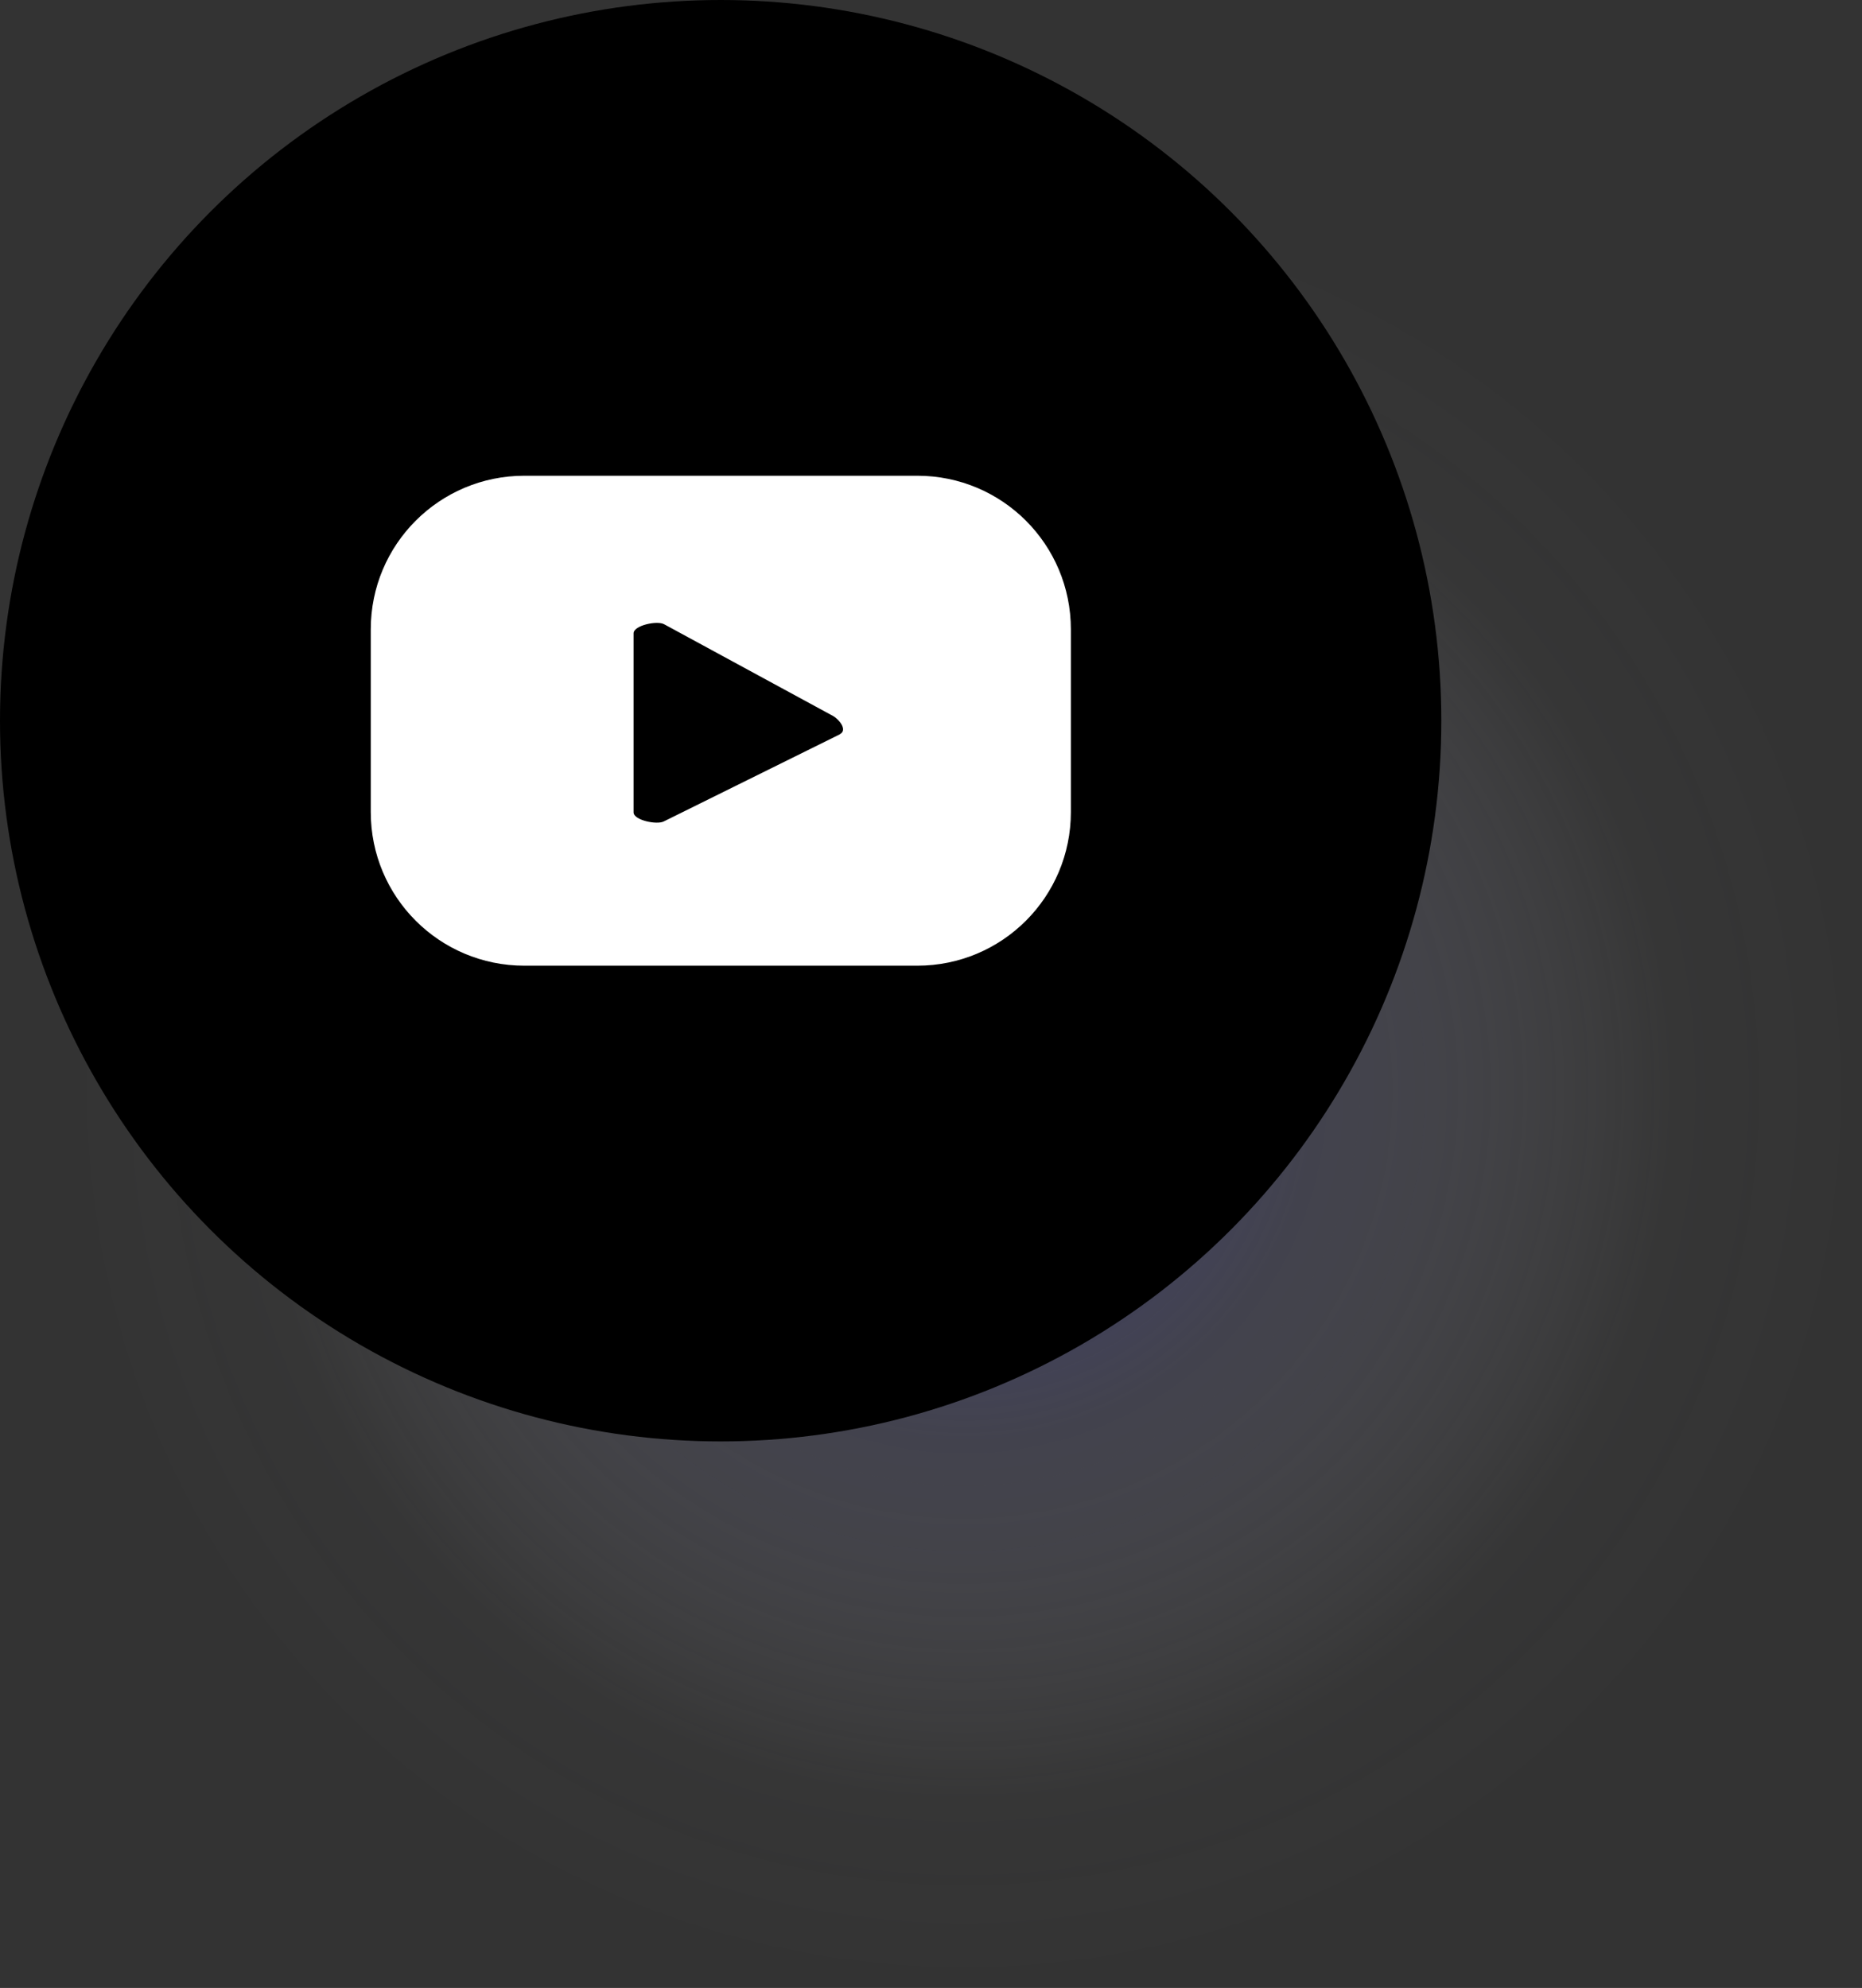 <svg xmlns="http://www.w3.org/2000/svg" xmlns:xlink="http://www.w3.org/1999/xlink" viewBox="0 0 61.57 65.73">
  <rect x="0" y="0" width="61.57" height="65.73" fill="#333333" stroke="none"/>
  <defs>
    <style>
      .cls-1 {
        fill: url(#radial-gradient);
        mix-blend-mode: multiply;
        opacity: .8;
      }

      .cls-1,
      .cls-2,
      .cls-3 {
        stroke-width: 0px;
      }

      .cls-2 {
        fill: #000;
      }

      .cls-4 {
        isolation: isolate;
      }

      .cls-3 {
        fill: #fff;
      }
    </style>
    <radialGradient id="radial-gradient" cx="31.88" cy="36.05" fx="31.88" fy="36.05" r="29.68"
      gradientUnits="userSpaceOnUse">
      <stop offset="0" stop-color="#000057" />
      <stop offset=".39" stop-color="rgba(116,116,164,.54)" stop-opacity=".54" />
      <stop offset=".79" stop-color="rgba(216,216,229,.15)" stop-opacity=".15" />
      <stop offset="1" stop-color="#fff" stop-opacity="0" />
    </radialGradient>
  </defs>
  <g class="cls-4">
    <g id="Layer_2">
      <g id="ELEMENTS">
        <circle class="cls-1" cx="31.88" cy="36.05" r="29.68" />
        <circle class="cls-2" cx="23.83" cy="23.83" r="23.83" />
        <path class="cls-3"
          d="M35.41,20.81c0-2.81-2.27-5.08-5.08-5.08h-12.99c-2.81,0-5.08,2.27-5.08,5.08v6.04c0,2.81,2.27,5.08,5.08,5.08h12.99c2.81,0,5.08-2.27,5.08-5.08v-6.04ZM27.77,24.28l-5.82,2.88c-.23.12-1-.04-1-.3v-5.92c0-.26.78-.43,1.01-.3l5.58,3.03c.23.13.48.47.24.6Z" />
      </g>
    </g>
  </g>
</svg>